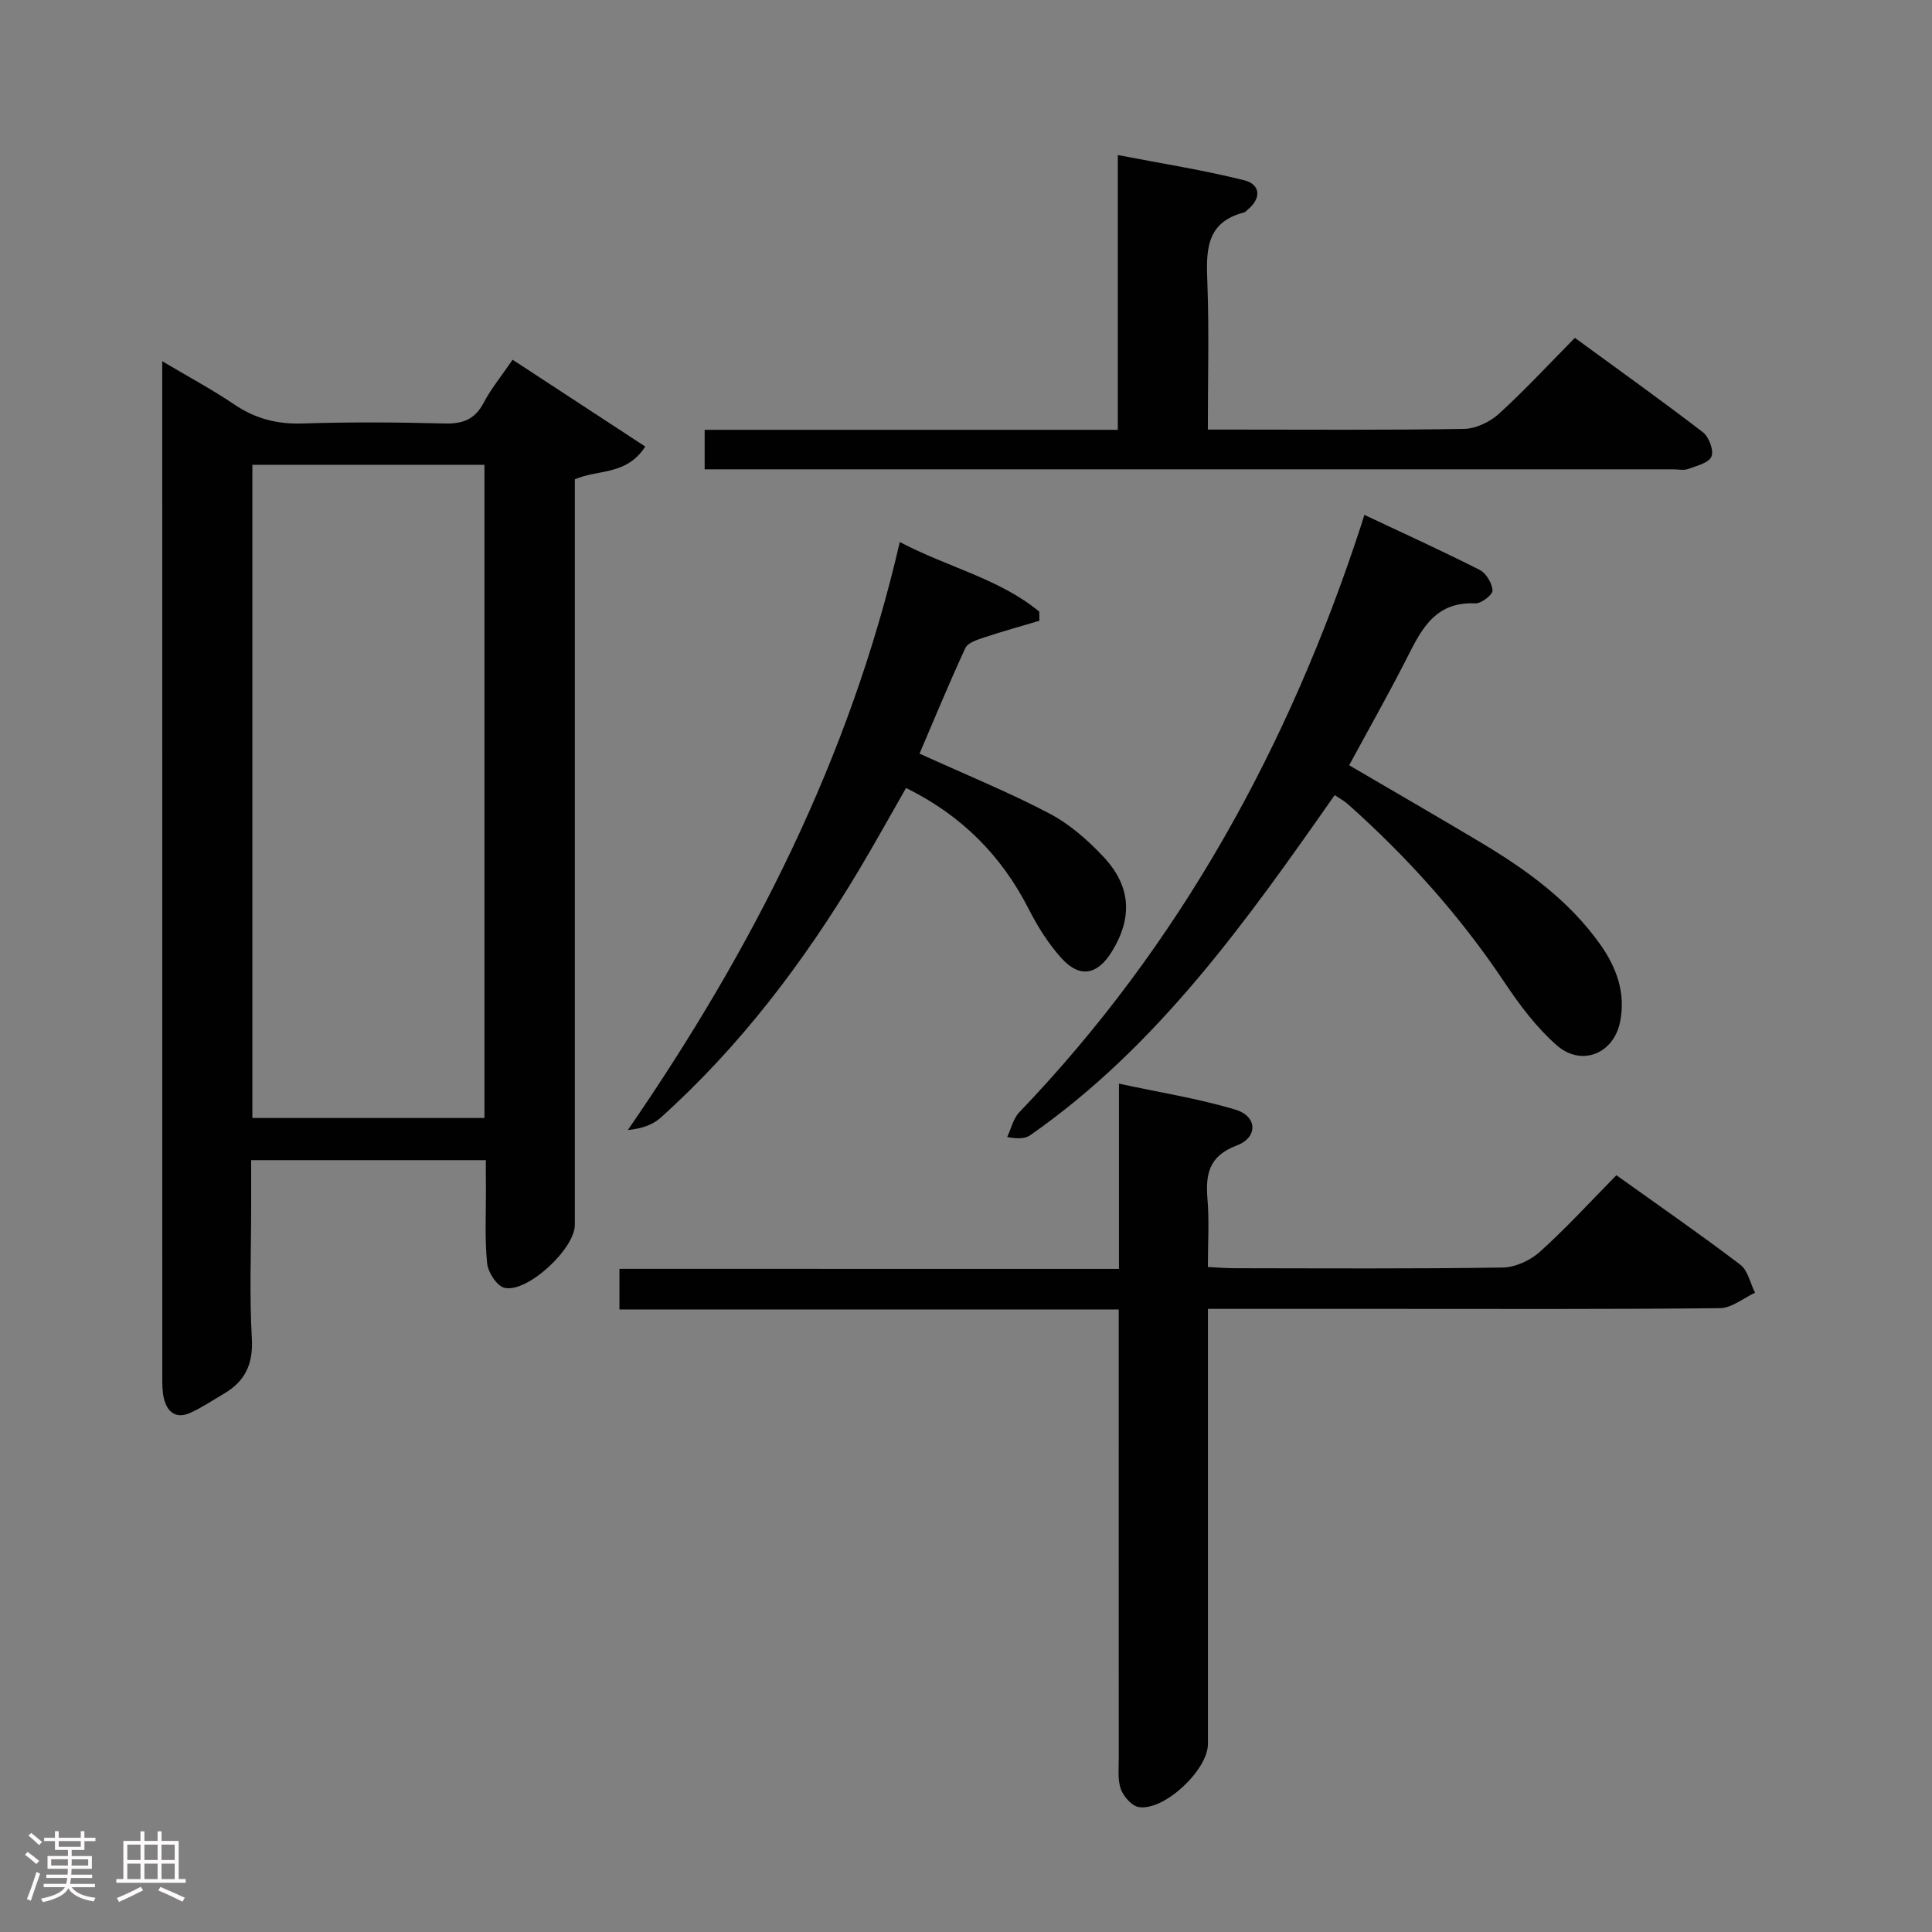 <svg enable-background="new 0 0 400 400" viewBox="0 0 400 400" xmlns="http://www.w3.org/2000/svg"><rect x="0" y="0" width="400" height="400" fill="#808080" stroke="none"/><path d="m5.17 384 .55-.58c.85.61 1.65 1.24 2.4 1.87l-.59.64c-.83-.73-1.62-1.38-2.36-1.93m1.22 9.53-.82-.34c.71-1.76 1.37-3.64 1.98-5.63.24.13.5.25.76.36-.6 1.67-1.24 3.54-1.92 5.61m-.5-13.5.57-.54c.56.44 1.31 1.06 2.26 1.87l-.64.64c-.68-.66-1.41-1.32-2.19-1.97m3.25.46h2.24v-1.36h.77v1.36h4.57v-1.36h.76v1.36h2.28v.69h-2.28v1.84h-2.64v1.26h4.18v2.64h-4.21c0 .45-.02.86-.05 1.21h4.32v.69h-4.38c-.04.34-.1.75-.19 1.22h5.15v.69h-4.82c.87 1.19 2.51 1.92 4.93 2.19-.17.31-.3.57-.37.76-2.77-.49-4.52-1.41-5.26-2.76-.56 1.26-2.3 2.23-5.24 2.9-.12-.24-.26-.48-.43-.72 2.73-.55 4.38-1.34 4.96-2.38h-4.38v-.69h4.65c.1-.38.17-.79.21-1.22h-4.32v-.69h4.4c.03-.34.05-.75.05-1.21h-4.2v-2.64h4.23v-1.26h-2.69v-1.84h-2.24zm1.46 4.46v1.29h3.45c.01-.4.02-.57.01-.53v-.32-.45h-3.46zm1.55-2.59h4.57v-1.19h-4.57zm6.11 2.59h-3.42v.77c-.02.19-.01.37-.02.53h3.44z" fill="#fcfafa"/><path d="m32.63 379.16h.82v1.98h3.54v7.89h1.46v.78h-14.37v-.78h1.46v-7.89h3.54v-1.98h.82v1.98h2.73zm-3.49 11.48.5.73c-1.61.82-3.28 1.63-5 2.41-.13-.27-.28-.55-.44-.82 1.75-.72 3.4-1.49 4.94-2.32m-2.78-5.55h2.73v-3.18h-2.73zm0 3.95h2.73v-3.2h-2.73zm3.54-3.95h2.73v-3.18h-2.73zm0 3.95h2.73v-3.2h-2.73zm7.89 4.68c-1.84-.92-3.51-1.7-5.02-2.32l.45-.73c1.89.8 3.57 1.55 5.04 2.23zm-1.62-11.81h-2.73v3.18h2.73zm-2.73 7.13h2.73v-3.2h-2.73z" fill="#fcfafa"/><g fill="#010102"><path d="m100.59 240.2c-16.55 0-32.19 0-48.59 0v9.88c0 9-.38 18.02.14 26.99.31 5.35-1.39 8.92-5.81 11.5-2.29 1.34-4.5 2.84-6.9 3.93-2.96 1.35-4.82-.1-5.51-3.02-.34-1.44-.32-2.98-.32-4.47-.01-68.5-.01-137-.01-205.5 0-1.15 0-2.29 0-4.72 5.52 3.28 10.39 5.88 14.94 8.96 4.32 2.93 8.8 4.09 14.04 3.93 9.82-.32 19.67-.26 29.49 0 3.76.1 6.26-.84 8.07-4.28 1.53-2.92 3.68-5.52 6-8.92 9.17 6 18.2 11.91 27.46 17.97-3.86 6.04-9.8 4.68-14.58 6.79v5.89 148.5c0 4.94-9.9 14.15-14.6 12.99-1.56-.39-3.37-3.22-3.56-5.09-.51-5.12-.22-10.31-.24-15.48-.03-1.81-.02-3.61-.02-5.85zm-48.34-143.97v135.24h48.05c0-45.24 0-90.13 0-135.24-16.05 0-31.82 0-48.05 0z"/><path d="m231.67 262.71c0-13.1 0-25.21 0-38.35 8.48 1.83 16.45 3.08 24.11 5.38 4.56 1.37 4.73 5.73.27 7.42-5.79 2.19-6.48 5.95-6.05 11.16.37 4.46.08 8.97.08 14 2.03.1 3.8.25 5.57.25 18.49.02 36.98.14 55.47-.14 2.62-.04 5.72-1.48 7.7-3.26 5.43-4.89 10.38-10.31 15.84-15.85 8.76 6.27 17.35 12.21 25.65 18.52 1.58 1.2 2.06 3.84 3.05 5.81-2.41 1.11-4.82 3.16-7.24 3.19-22.82.25-45.64.15-68.46.15-12.3 0-24.6 0-37.57 0v5.63 84.45c0 5.36-9.01 13.88-14.3 13.07-1.44-.22-3.17-2.18-3.73-3.72-.7-1.94-.43-4.27-.43-6.43-.02-28.82-.01-57.64-.01-86.45 0-1.97 0-3.94 0-6.43-34.66 0-68.87 0-103.37 0 0-2.93 0-5.34 0-8.41 34.22.01 68.42.01 103.42.01z"/><path d="m276.33 164.62c-18.27 26.09-36.56 51.93-63.01 70.4-1.01.7-2.4.84-4.79.39.81-1.72 1.24-3.81 2.49-5.11 33.33-34.77 55.84-75.84 70.72-121.35.2-.62.39-1.25.74-2.35 8.1 3.82 16.08 7.44 23.89 11.4 1.33.68 2.56 2.76 2.64 4.26.05.87-2.34 2.72-3.55 2.66-8.8-.42-11.47 6.05-14.65 12.25-3.64 7.08-7.56 14.03-11.48 21.27 9.12 5.34 18.15 10.55 27.09 15.89 9.49 5.66 18.39 12.03 24.9 21.22 3.41 4.81 5.26 10.04 4.13 15.89-1.29 6.74-8.03 9.49-13.19 4.94-4.16-3.67-7.64-8.3-10.75-12.96-9.21-13.81-20.18-26.02-32.55-37.02-.73-.63-1.6-1.09-2.63-1.78z"/><path d="m145.89 97.17c0-2.93 0-5.32 0-8.18h85.54c0-18.87 0-37.3 0-56.89 9.21 1.78 17.8 3.12 26.2 5.23 3.24.81 3.64 3.64.72 6.05-.26.21-.49.53-.79.61-8.1 2.07-7.82 8.17-7.58 14.74.36 9.8.09 19.62.09 30.21h5.05c15.99 0 31.99.13 47.98-.14 2.45-.04 5.36-1.43 7.22-3.12 5.29-4.8 10.15-10.07 15.74-15.73 8.99 6.57 17.87 12.91 26.52 19.55 1.25.96 2.3 3.81 1.75 5.04-.59 1.33-3.1 1.92-4.87 2.57-.88.32-1.98.06-2.98.06-64.98 0-129.96 0-194.93 0-1.8 0-3.59 0-5.66 0z"/><path d="m186.29 112.22c10.07 5.29 20.64 7.6 28.88 14.41.01.63.02 1.26.03 1.89-3.81 1.14-7.65 2.19-11.42 3.45-1.43.48-3.41 1.09-3.92 2.21-3.45 7.46-6.58 15.07-9.48 21.85 9.52 4.33 18.41 7.95 26.86 12.38 4.17 2.19 7.96 5.5 11.21 8.97 5.74 6.11 6.06 12.59 1.78 19.59-2.98 4.88-6.64 5.62-10.43 1.45-2.74-3.02-4.99-6.62-6.85-10.27-5.58-10.94-13.79-19.3-25.36-25.01-3.25 5.67-6.43 11.43-9.8 17.07-11.33 18.93-24.53 36.39-41 51.19-1.64 1.47-3.87 2.27-6.8 2.56 25.74-37.36 45.98-76.93 56.3-121.74z"/></g></svg>